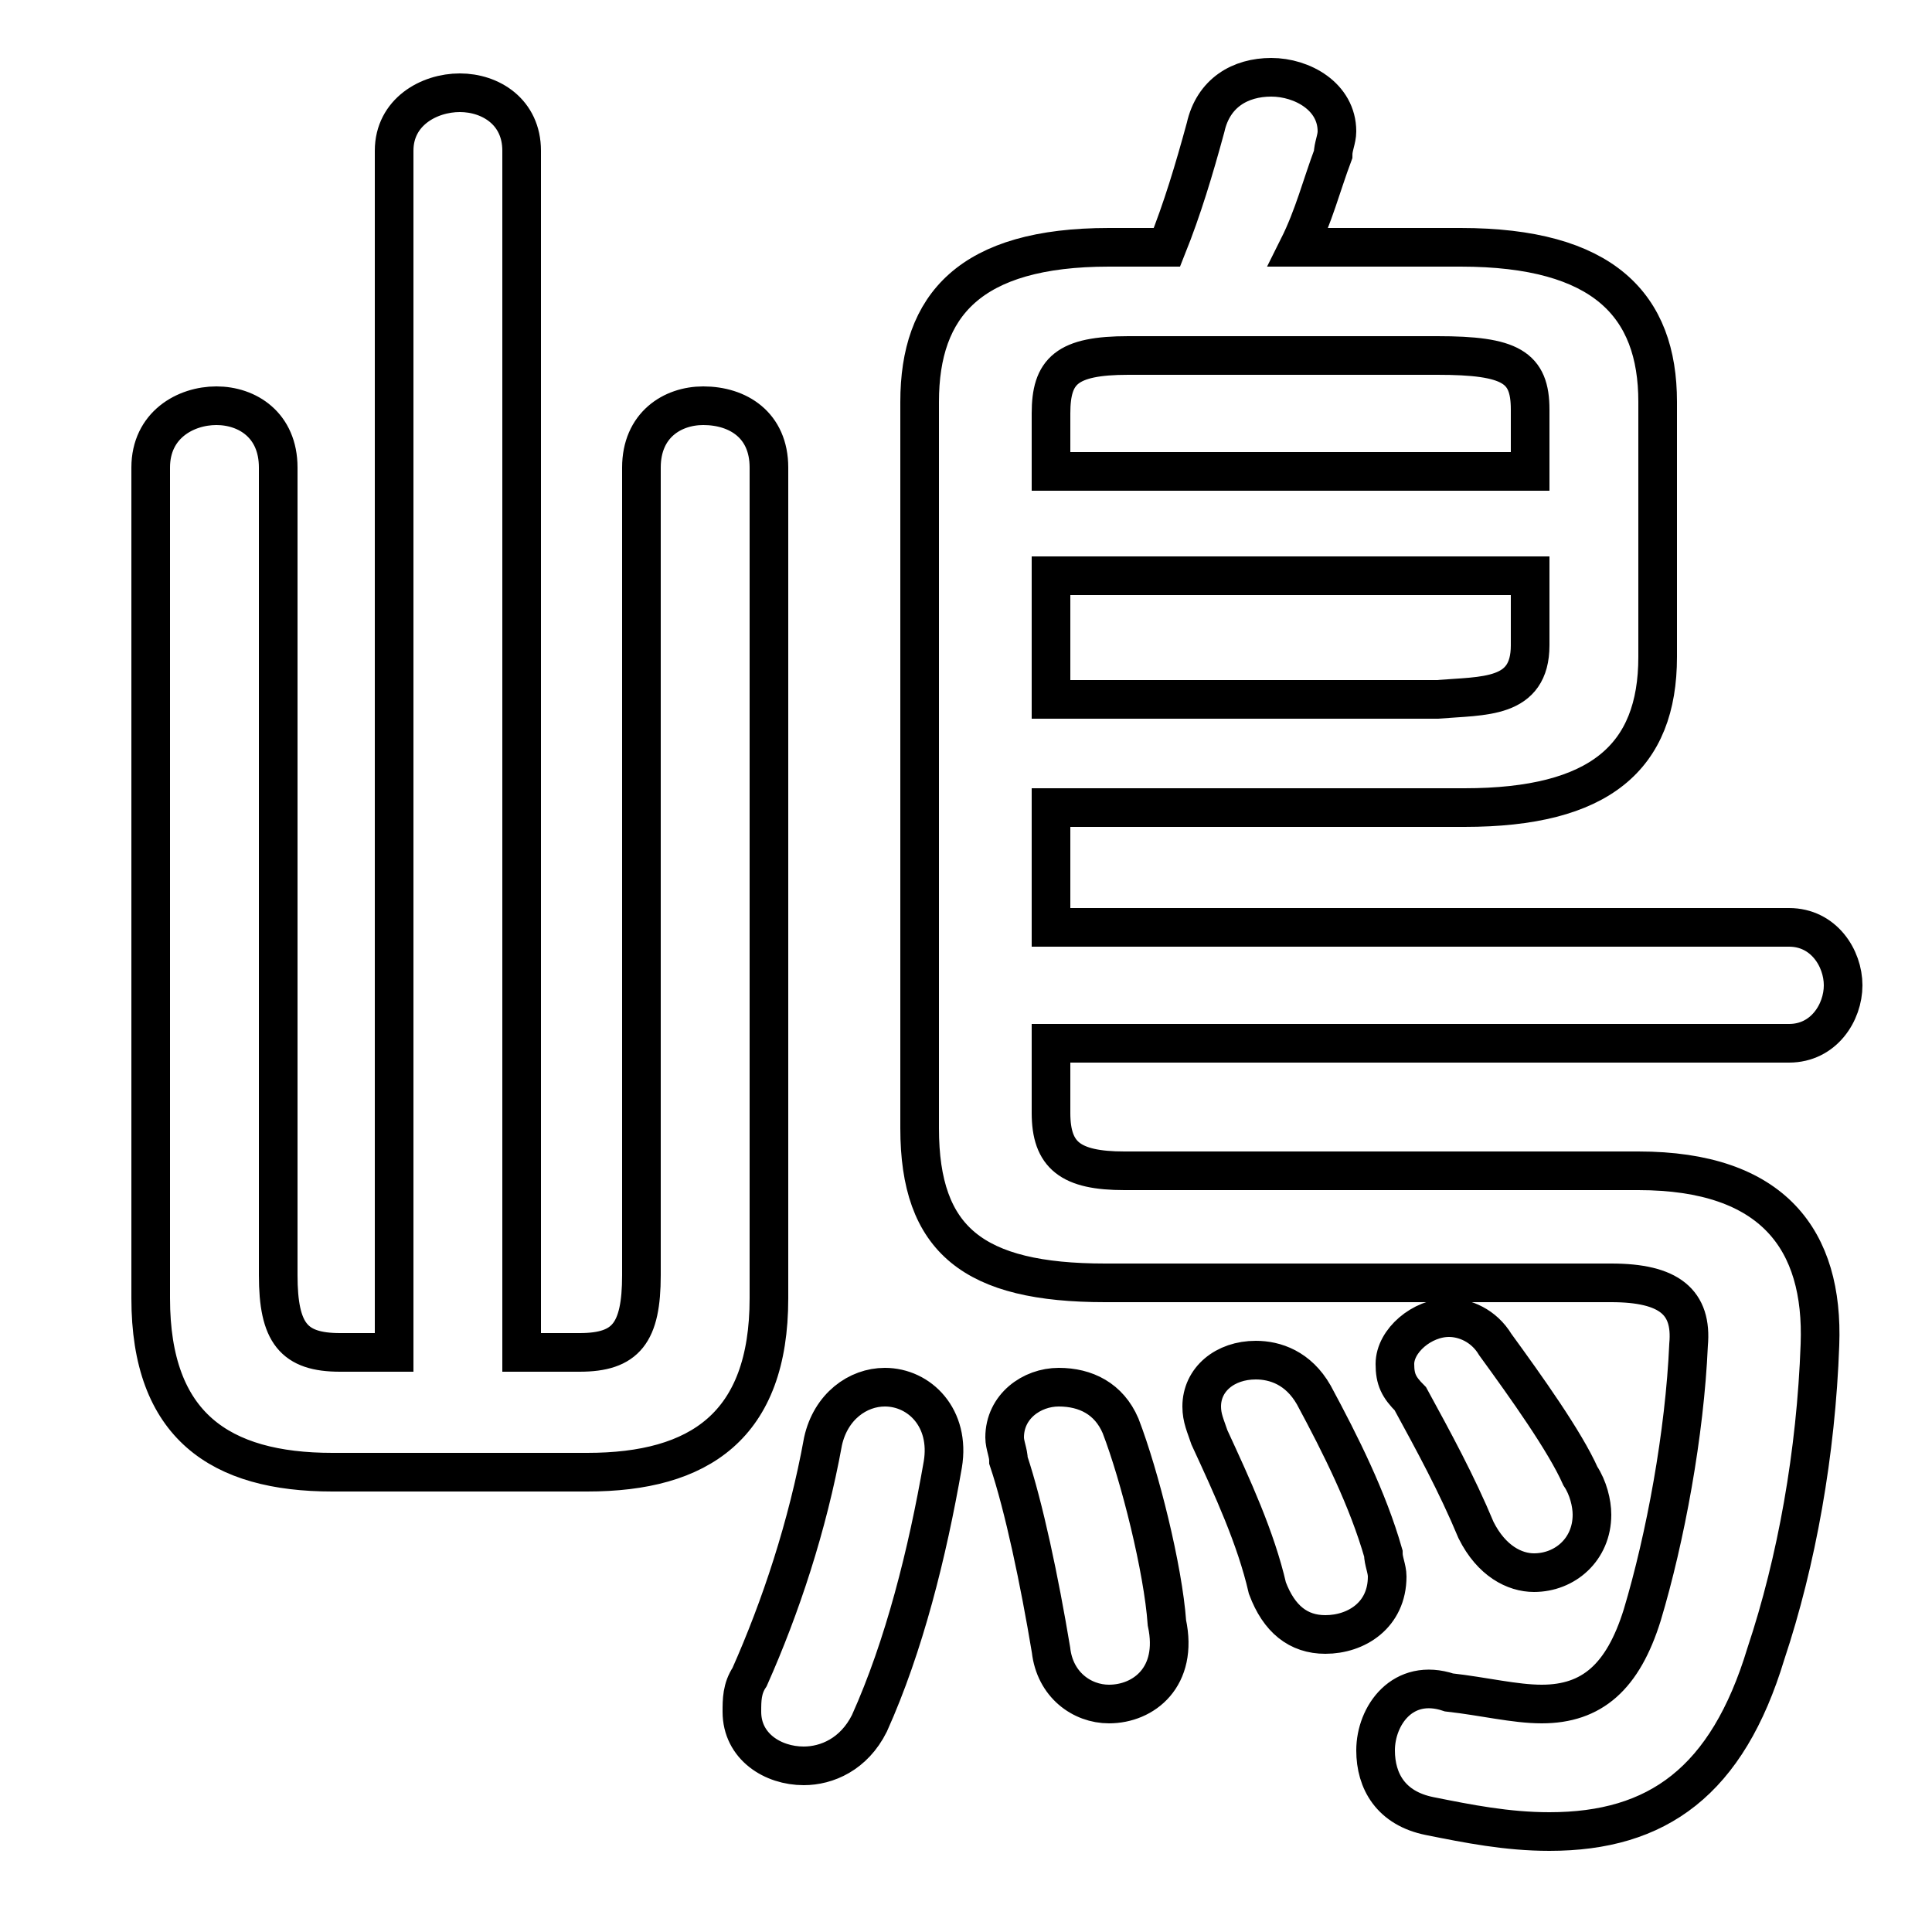 <svg xmlns="http://www.w3.org/2000/svg" viewBox="0 -44.0 50.0 50.0">
    <rect x="0" y="-44.0" width="50.0" height="50.0" fill="#808080" stroke="none"/>
    <g transform="scale(1, -1)">
        <!-- ボディの枠 -->
        <rect x="0" y="-6.0" width="50.0" height="50.0"
            stroke="white" fill="white"/>
        <!-- グリフ座標系の原点 -->
        <circle cx="0" cy="0" r="5" fill="white"/>
        <!-- グリフのアウトライン -->
        <g style="fill:none;stroke:#000000;stroke-width:1;">
<path d="M 13.5 9.0 L 13.5 40.1 C 13.5 41.1 12.7 41.6 11.9 41.6 C 11.1 41.6 10.2 41.1 10.2 40.1 L 10.2 9.0 L 8.8 9.0 C 7.6 9.0 7.2 9.5 7.2 11.0 L 7.2 31.9 C 7.2 33.0 6.4 33.5 5.6 33.5 C 4.8 33.5 3.9 33.0 3.9 31.9 L 3.9 10.4 C 3.9 7.1 5.7 5.9 8.6 5.9 L 15.2 5.9 C 18.1 5.9 19.9 7.1 19.9 10.4 L 19.9 31.9 C 19.9 33.0 19.1 33.5 18.2 33.5 C 17.4 33.5 16.6 33.0 16.6 31.9 L 16.6 11.0 C 16.6 9.5 16.2 9.0 15.0 9.0 Z M 27.2 23.1 L 37.9 23.1 C 41.4 23.1 42.9 24.4 42.9 27.0 L 42.9 33.6 C 42.9 36.1 41.5 37.6 37.8 37.6 L 33.6 37.6 C 34.0 38.4 34.2 39.2 34.5 40.0 C 34.5 40.2 34.6 40.4 34.6 40.6 C 34.6 41.5 33.7 42.0 32.9 42.0 C 32.1 42.0 31.4 41.6 31.2 40.7 C 30.9 39.6 30.6 38.6 30.2 37.6 L 28.7 37.6 C 25.1 37.6 23.8 36.1 23.8 33.6 L 23.8 14.8 C 23.8 11.9 25.2 10.8 28.6 10.8 L 41.7 10.8 C 43.2 10.8 43.8 10.3 43.7 9.2 C 43.6 6.9 43.1 4.2 42.5 2.2 C 42.0 0.6 41.2 -0.1 39.9 -0.1 C 39.2 -0.1 38.4 0.1 37.5 0.2 C 36.3 0.6 35.6 -0.4 35.6 -1.3 C 35.6 -2.1 36.0 -2.8 37.0 -3.0 C 38.0 -3.2 39.0 -3.4 40.1 -3.4 C 42.9 -3.4 44.7 -2.1 45.7 1.2 C 46.5 3.6 47.0 6.4 47.1 9.2 C 47.2 11.9 45.9 13.7 42.4 13.7 L 29.1 13.7 C 27.7 13.7 27.2 14.1 27.2 15.2 L 27.2 17.0 L 46.3 17.0 C 47.2 17.0 47.7 17.8 47.7 18.5 C 47.7 19.2 47.2 20.0 46.3 20.0 L 27.2 20.0 Z M 27.2 25.9 L 27.2 29.1 L 39.6 29.1 L 39.6 27.3 C 39.6 25.9 38.4 26.0 37.2 25.9 Z M 39.6 31.8 L 27.2 31.8 L 27.2 33.3 C 27.2 34.4 27.6 34.8 29.2 34.8 L 37.2 34.8 C 39.1 34.8 39.6 34.5 39.6 33.4 Z M 29.0 7.1 C 28.7 7.8 28.1 8.1 27.4 8.1 C 26.7 8.1 26.0 7.6 26.0 6.8 C 26.0 6.6 26.1 6.4 26.1 6.2 C 26.5 5.0 26.9 3.1 27.2 1.3 C 27.3 0.4 28.0 -0.1 28.7 -0.1 C 29.6 -0.1 30.5 0.6 30.2 2.0 C 30.1 3.4 29.5 5.8 29.0 7.1 Z M 38.7 9.2 C 38.4 9.7 37.9 9.9 37.5 9.9 C 36.8 9.9 36.1 9.3 36.1 8.7 C 36.1 8.3 36.2 8.1 36.5 7.8 C 37.1 6.7 37.7 5.6 38.2 4.4 C 38.6 3.6 39.2 3.3 39.7 3.3 C 40.5 3.3 41.2 3.9 41.2 4.8 C 41.2 5.1 41.1 5.5 40.9 5.8 C 40.5 6.7 39.5 8.1 38.7 9.2 Z M 34.0 7.9 C 33.6 8.6 33.0 8.8 32.5 8.8 C 31.7 8.8 31.1 8.3 31.1 7.6 C 31.1 7.3 31.2 7.1 31.3 6.8 C 31.9 5.5 32.5 4.2 32.8 2.9 C 33.1 2.1 33.6 1.7 34.3 1.7 C 35.1 1.7 35.9 2.2 35.9 3.2 C 35.9 3.4 35.8 3.6 35.8 3.8 C 35.4 5.2 34.7 6.6 34.0 7.9 Z M 21.3 6.7 C 20.9 4.5 20.2 2.4 19.4 0.6 C 19.2 0.3 19.2 0.0 19.2 -0.3 C 19.2 -1.2 20.0 -1.7 20.8 -1.7 C 21.4 -1.7 22.1 -1.4 22.5 -0.6 C 23.4 1.4 24.0 3.8 24.4 6.1 C 24.6 7.3 23.8 8.1 22.9 8.1 C 22.2 8.1 21.5 7.6 21.3 6.7 Z"/>
</g>
</g>
</svg>